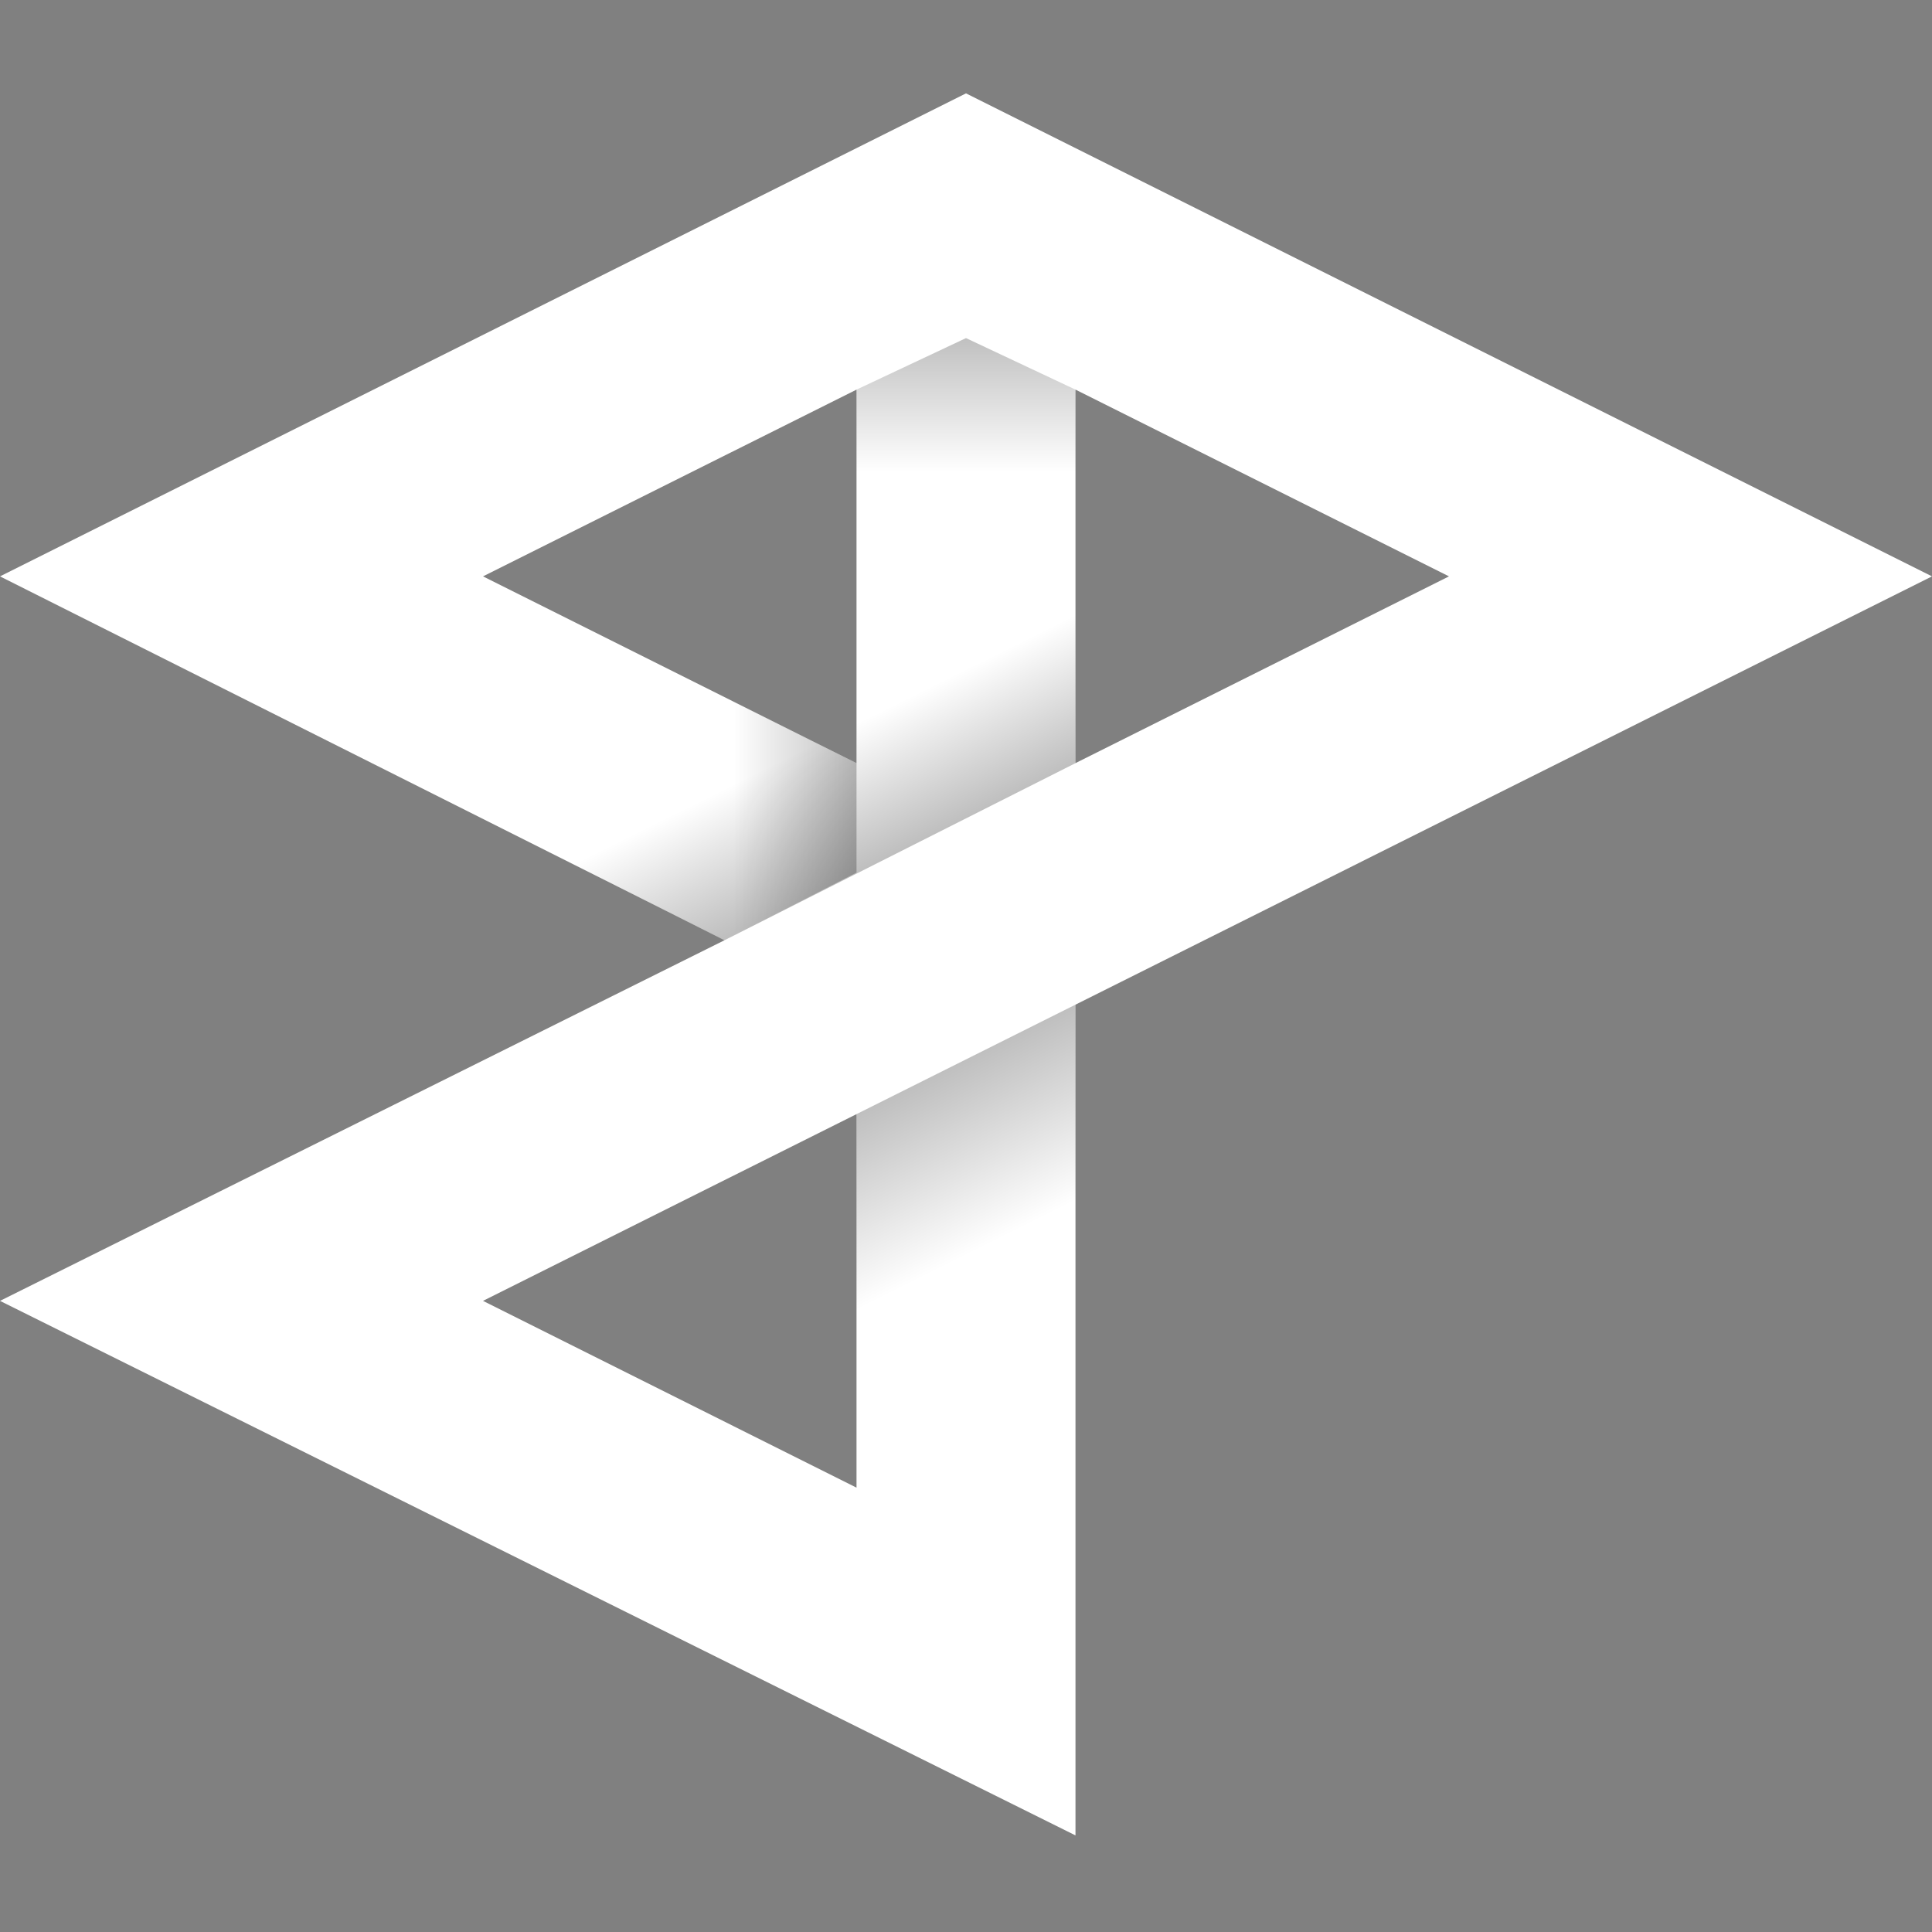 <svg xmlns="http://www.w3.org/2000/svg" viewBox="0 0 60 60"><rect x="0" y="0" width="60" height="60" fill="#808080" stroke="none"/><path d="M0 40.4l22.5-11.2L0 17.9l30-15 30 15-26.6 13.3V57L0 40.4zm26.6 5.8V34.6L15 40.4l11.6 5.8zm0-22.5V12.1L15 17.9l11.6 5.8zm6.8 0L45 17.9l-11.6-5.8v11.6z" fill="#fff"/><linearGradient id="a" gradientUnits="userSpaceOnUse" x1="30" y1="10.438" x2="30" y2="14.653"><stop offset="0" stop-opacity=".5"/><stop offset="1" stop-opacity="0"/></linearGradient><path opacity=".5" fill="url(#a)" d="M33.4 18.9h-6.8v-6.8l3.4-1.6 3.4 1.6z"/><linearGradient id="b" gradientUnits="userSpaceOnUse" x1="28.046" y1="33.897" x2="30.479" y2="38.764"><stop offset="0" stop-opacity=".5"/><stop offset="1" stop-opacity="0"/></linearGradient><path opacity=".5" fill="url(#b)" d="M33.4 31.2l-6.8 3.4v9.8h6.8z"/><linearGradient id="c" gradientUnits="userSpaceOnUse" x1="26.764" y1="26.989" x2="24.93" y2="23.292"><stop offset="0" stop-opacity=".5"/><stop offset="1" stop-opacity="0"/></linearGradient><path opacity=".5" fill="url(#c)" d="M33.4 23.7l-10.9 5.5-7-3.5 6.8-4.1 4.3 2.1v-4.8h6.8z"/><linearGradient id="d" gradientUnits="userSpaceOnUse" x1="26.631" y1="25.465" x2="22.783" y2="25.465"><stop offset="0" stop-opacity=".5"/><stop offset="1" stop-opacity="0"/></linearGradient><path opacity=".5" fill="url(#d)" d="M22.5 29.2l4.1-2.1v-3.4l-3.8-1.9-5.5 4.8z"/></svg>